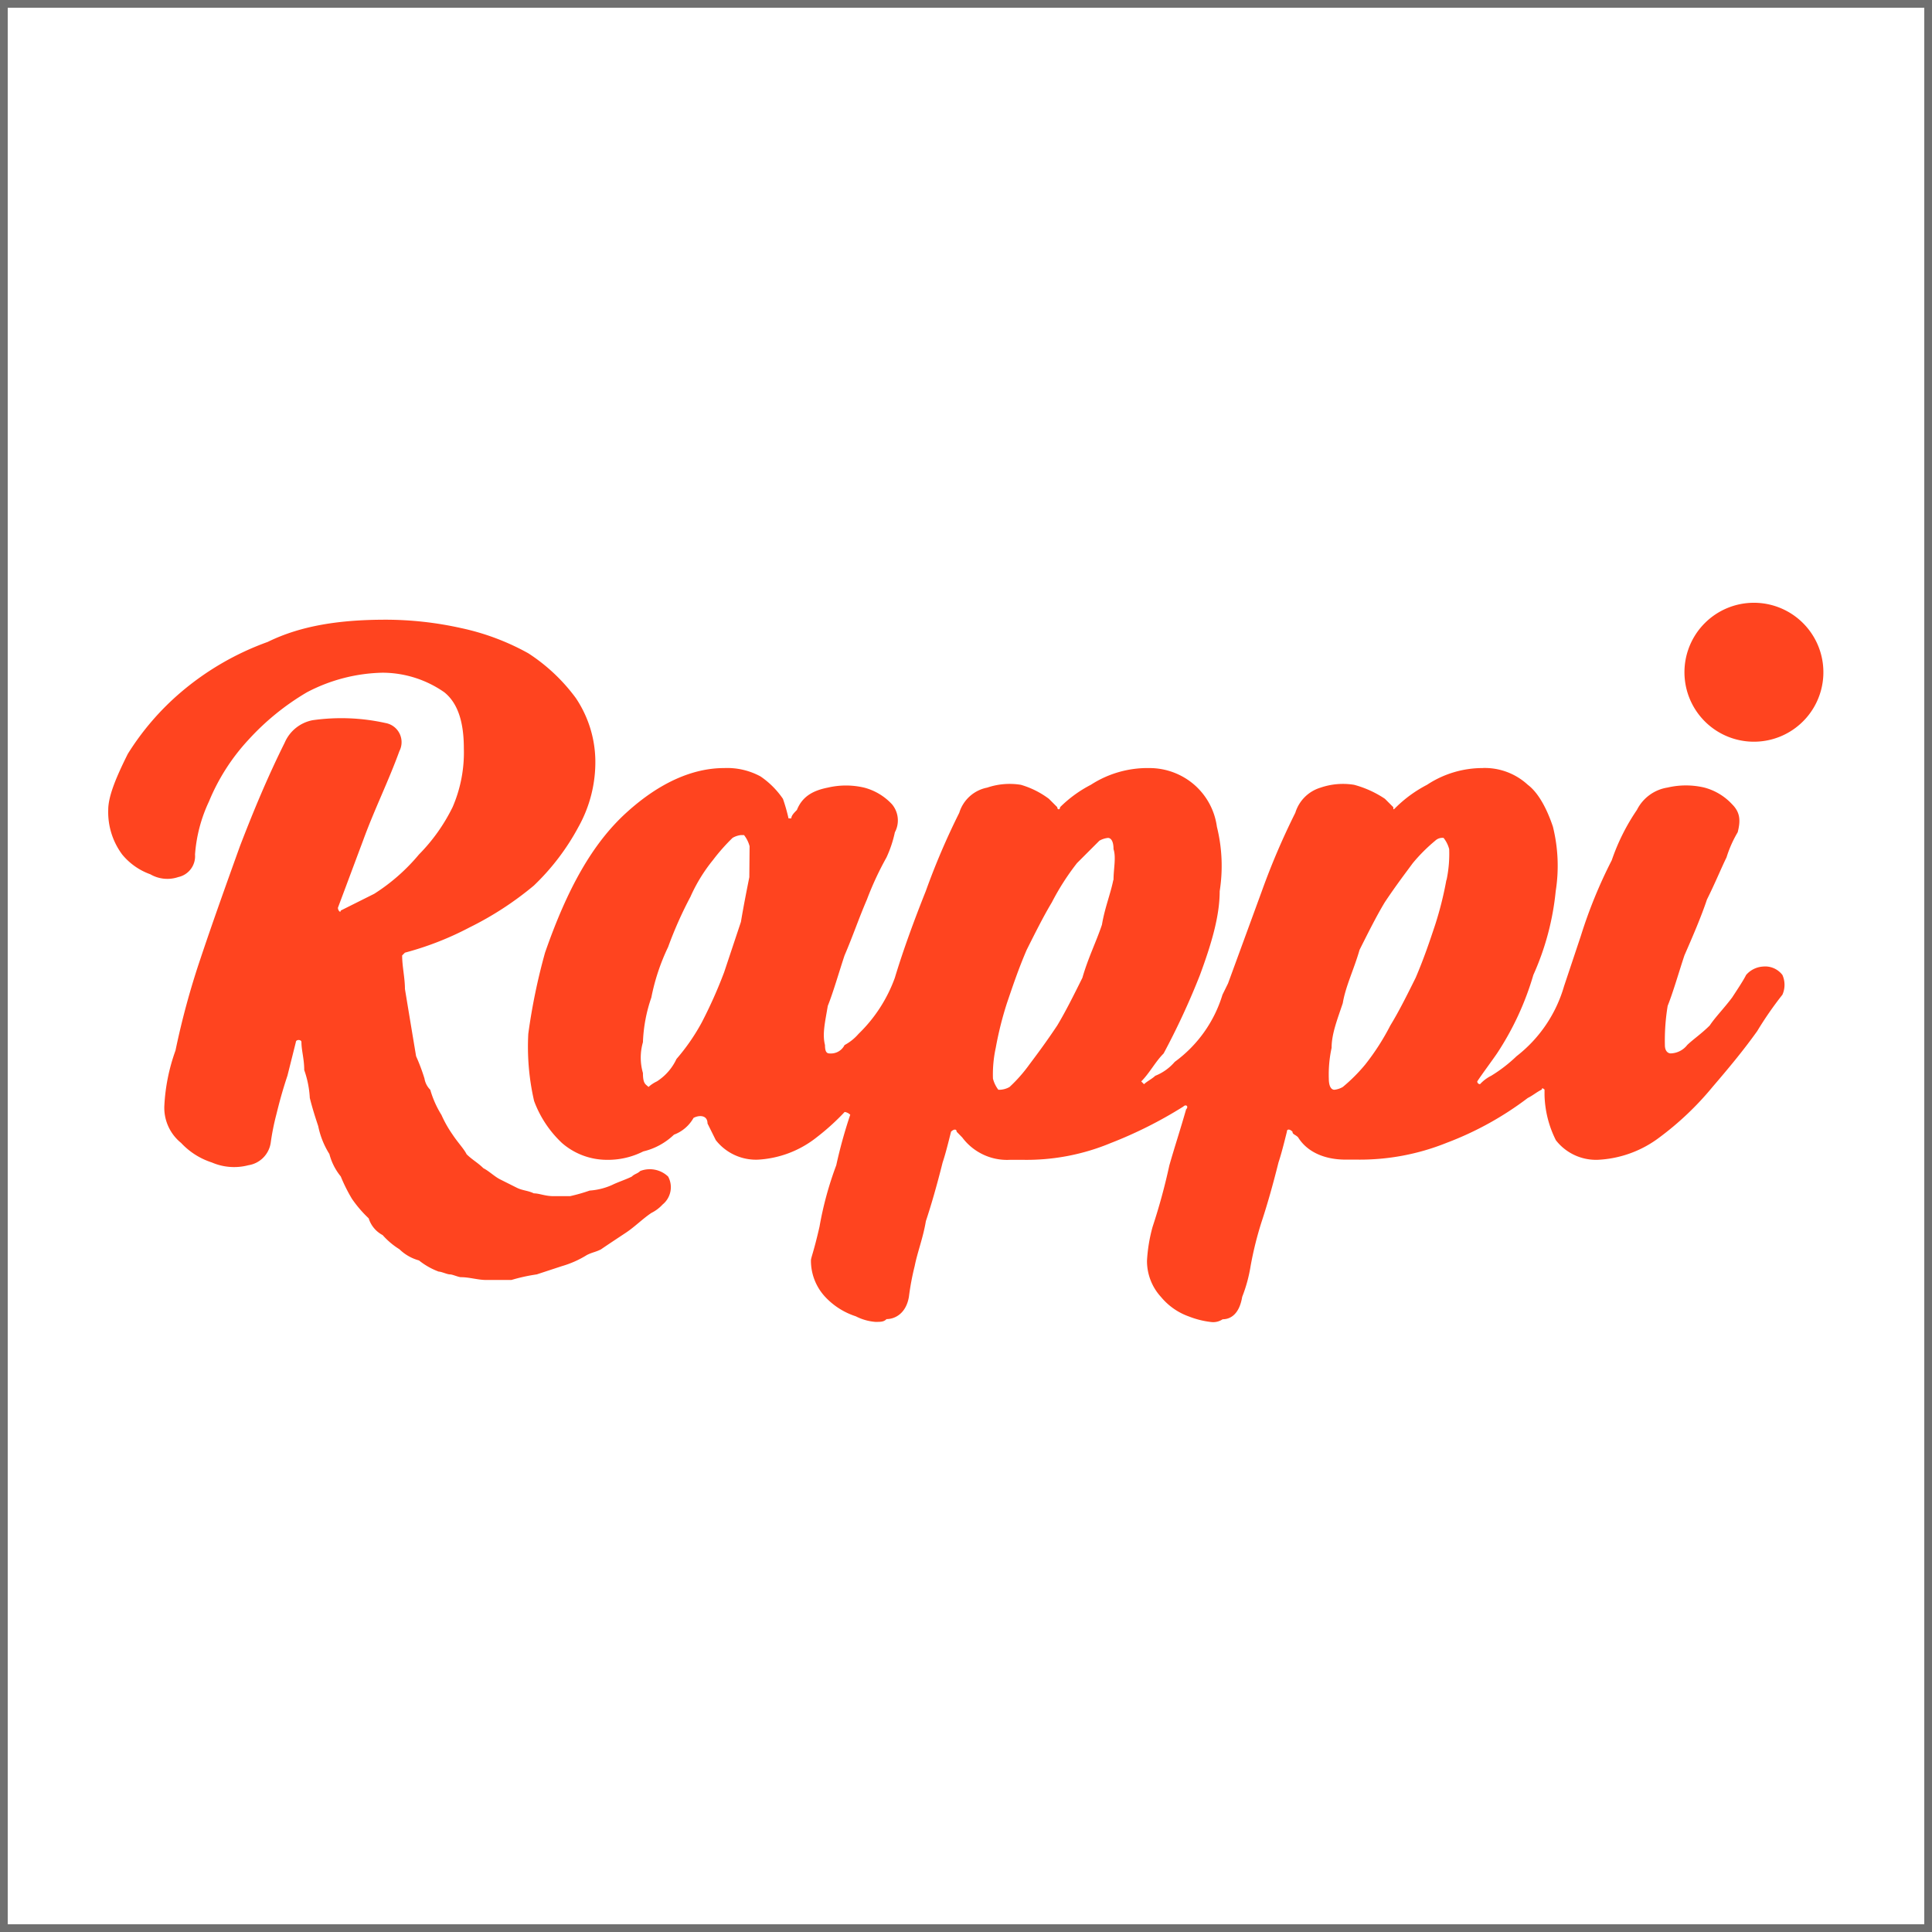 <svg xmlns="http://www.w3.org/2000/svg" width="250" height="250" viewBox="0 0 250 250">
  <rect x="0" y="0" width="250" height="250" fill="#333333" stroke="none"/>
  <g id="Grupo_1020780" data-name="Grupo 1020780" transform="translate(-3015 9050)">
    <g id="Trazado_755338" data-name="Trazado 755338" transform="translate(3015 -9050)" fill="#fff">
      <path d="M 249.5 249.5 L 0.5 249.5 L 0.5 0.5 L 249.5 0.5 L 249.5 249.5 Z" stroke="none"/>
      <path d="M 1 1 L 1 249 L 249 249 L 249 1 L 1 1 M 0 0 L 250 0 L 250 250 L 0 250 L 0 0 Z" stroke="none" fill="#707070"/>
    </g>
    <path id="Rappi-O557pvqXw_brandlogos.net" d="M466.468,403.649a8.989,8.989,0,1,1-6.43,2.633,8.977,8.977,0,0,1,6.43-2.633Zm-177.139,2.19a45.1,45.1,0,0,1,9.788,1.087,31.313,31.313,0,0,1,8.68,3.256,23.474,23.474,0,0,1,6.146,5.785,14.848,14.848,0,0,1,2.53,7.98,17.18,17.18,0,0,1-2.169,8.68,30.262,30.262,0,0,1-5.785,7.615,41.842,41.842,0,0,1-8.341,5.425,39.749,39.749,0,0,1-8.341,3.256l-.361.361c0,1.447.361,2.895.361,4.338a4677.08,4677.08,0,0,0,1.443,8.7,24.9,24.9,0,0,1,1.087,2.895,2.633,2.633,0,0,0,.747,1.447,12.846,12.846,0,0,0,1.447,3.256,15.191,15.191,0,0,0,1.447,2.556c.722,1.087,1.447,1.808,1.808,2.53.722.722,1.447,1.087,2.169,1.808.722.361,1.447,1.087,2.169,1.447l2.169,1.087c.722.361,1.469.361,2.19.722.722,0,1.447.361,2.53.361h2.169a22.828,22.828,0,0,0,2.53-.722,8.537,8.537,0,0,0,2.895-.722c.722-.361,1.83-.722,2.556-1.087.361-.361.722-.361,1.087-.722a3.436,3.436,0,0,1,3.616.722,2.884,2.884,0,0,1-.722,3.616,4.991,4.991,0,0,1-1.447,1.087c-1.087.722-2.169,1.808-3.256,2.53s-2.19,1.447-3.277,2.19c-.722.361-1.087.361-1.808.722a12.836,12.836,0,0,1-3.256,1.447l-3.238,1.065a22.767,22.767,0,0,0-3.277.722h-3.256c-1.087,0-2.169-.361-3.256-.361-.361,0-1.087-.361-1.447-.361s-1.087-.361-1.447-.361a9.151,9.151,0,0,1-2.556-1.447,5.827,5.827,0,0,1-2.53-1.447,9.738,9.738,0,0,1-2.169-1.83,3.7,3.7,0,0,1-1.808-2.169,15.737,15.737,0,0,1-2.169-2.53,21.471,21.471,0,0,1-1.447-2.895,7.586,7.586,0,0,1-1.469-2.895,10.832,10.832,0,0,1-1.447-3.616c-.361-1.087-.722-2.19-1.087-3.638a12.85,12.85,0,0,0-.722-3.616c0-1.447-.361-2.53-.361-3.616,0-.361-.722-.361-.722,0l-1.087,4.338c-.722,2.169-1.087,3.616-1.447,5.064a31.369,31.369,0,0,0-.722,3.638,3.453,3.453,0,0,1-2.895,2.895,7.263,7.263,0,0,1-4.725-.361,9.352,9.352,0,0,1-3.977-2.53,5.845,5.845,0,0,1-2.169-4.724,24.623,24.623,0,0,1,1.447-7.233,101.761,101.761,0,0,1,3.256-11.957c1.447-4.338,3.256-9.4,5.085-14.487,1.808-4.7,3.616-9.02,5.785-13.379a4.948,4.948,0,0,1,3.616-2.916,26.425,26.425,0,0,1,9.423.361,2.517,2.517,0,0,1,1.808,3.638c-1.447,3.977-3.256,7.594-4.7,11.571-1.087,2.895-2.169,5.807-3.256,8.7,0,.361.361.722.361.361l4.338-2.169a24.911,24.911,0,0,0,5.785-5.085,23.319,23.319,0,0,0,4.364-6.146,17.786,17.786,0,0,0,1.447-7.594c0-3.277-.722-5.807-2.53-7.254a14.023,14.023,0,0,0-7.98-2.53,21.951,21.951,0,0,0-9.788,2.53,32.51,32.51,0,0,0-7.594,6.172,26.623,26.623,0,0,0-5.085,7.954,19.369,19.369,0,0,0-1.808,6.872,2.757,2.757,0,0,1-2.169,2.916,4.388,4.388,0,0,1-3.616-.361,8.344,8.344,0,0,1-3.638-2.556,9.2,9.2,0,0,1-1.808-5.785c0-1.808,1.087-4.338,2.53-7.233a34.349,34.349,0,0,1,6.872-7.98,36.257,36.257,0,0,1,11.232-6.511C278.449,406.566,283.534,405.84,289.328,405.84Zm141.993,19.19a8.218,8.218,0,0,1,5.807,2.169c1.447,1.087,2.53,3.256,3.256,5.425a21.014,21.014,0,0,1,.361,8.341,34.741,34.741,0,0,1-2.895,10.849,37.41,37.41,0,0,1-4.7,10.149c-.747,1.087-1.83,2.53-2.556,3.616a.352.352,0,0,0,.361.361,4.992,4.992,0,0,1,1.447-1.087,19.1,19.1,0,0,0,3.277-2.53,17.657,17.657,0,0,0,6.146-9.062L444,446.75a62.145,62.145,0,0,1,4-9.788,27.013,27.013,0,0,1,3.256-6.511,5.359,5.359,0,0,1,3.977-2.895,10.385,10.385,0,0,1,4.725,0,7.5,7.5,0,0,1,3.616,2.169c1.087,1.087,1.087,2.169.722,3.616a15.094,15.094,0,0,0-1.447,3.256c-.722,1.469-1.447,3.277-2.53,5.446-.722,2.169-1.808,4.7-2.916,7.233-.722,2.169-1.447,4.725-2.169,6.533a27.487,27.487,0,0,0-.361,5.064c0,1.087.722,1.087.722,1.087a2.809,2.809,0,0,0,2.169-1.087c.747-.722,1.83-1.447,2.916-2.53.722-1.087,1.808-2.169,2.895-3.616.722-1.108,1.447-2.19,1.808-2.916a3.127,3.127,0,0,1,2.169-1.087,2.8,2.8,0,0,1,2.53,1.087,3.14,3.14,0,0,1,0,2.555,45.475,45.475,0,0,0-3.256,4.7c-1.808,2.53-3.616,4.7-5.785,7.233a38.986,38.986,0,0,1-6.872,6.533,14.334,14.334,0,0,1-7.954,2.895,6.582,6.582,0,0,1-5.446-2.53,13.745,13.745,0,0,1-1.469-5.833v-.722s-.361-.361-.361,0c-.722.361-1.087.722-1.808,1.087a41.662,41.662,0,0,1-10.51,5.807,30.1,30.1,0,0,1-11.6,2.169h-1.443c-2.895,0-5.064-1.087-6.172-2.895-.361-.361-.722-.361-.722-.722-.361-.361-.722-.361-.722,0-.361,1.447-.722,2.895-1.087,3.977q-1.087,4.359-2.165,7.619a45.226,45.226,0,0,0-1.447,5.807,19.192,19.192,0,0,1-1.087,3.977c-.361,2.169-1.447,2.895-2.53,2.895a2.18,2.18,0,0,1-1.447.361,11.374,11.374,0,0,1-2.916-.722,8.282,8.282,0,0,1-3.616-2.53,6.872,6.872,0,0,1-1.808-4.7,20.568,20.568,0,0,1,.722-4.364,78.741,78.741,0,0,0,2.169-7.954c.722-2.53,1.447-4.7,2.169-7.254.361-.361,0-.722-.361-.361a55.291,55.291,0,0,1-9.4,4.725,28.347,28.347,0,0,1-11.232,2.169H370.1a7.226,7.226,0,0,1-6.146-2.895l-.73-.747c0-.361-.361-.361-.722,0-.361,1.447-.722,2.895-1.087,3.977q-1.087,4.338-2.169,7.594c-.361,2.169-1.087,4-1.447,5.807a33.933,33.933,0,0,0-.747,3.977c-.361,2.169-1.808,2.895-2.895,2.895-.361.361-.722.361-1.447.361a6.7,6.7,0,0,1-2.53-.722,9.352,9.352,0,0,1-3.977-2.53,6.872,6.872,0,0,1-1.83-4.7c0-.361.361-1.087,1.108-4.364a44.479,44.479,0,0,1,2.169-7.954,62.493,62.493,0,0,1,1.808-6.533,1.263,1.263,0,0,0-.722-.361,30.579,30.579,0,0,1-3.616,3.277,13.428,13.428,0,0,1-7.615,2.895,6.606,6.606,0,0,1-5.446-2.53l-1.069-2.152c0-1.108-1.087-1.108-1.808-.722a4.848,4.848,0,0,1-2.53,2.169,8.62,8.62,0,0,1-3.977,2.169,10.1,10.1,0,0,1-4.724,1.087,8.861,8.861,0,0,1-5.785-2.169,14.208,14.208,0,0,1-3.616-5.446,31.284,31.284,0,0,1-.752-8.685,78.047,78.047,0,0,1,2.169-10.51c2.895-8.319,6.146-14.126,10.51-18.1s8.68-5.785,12.679-5.785a9.033,9.033,0,0,1,4.7,1.087,11.008,11.008,0,0,1,2.895,2.895,23.1,23.1,0,0,1,.722,2.53h.361c0-.361.361-.722.722-1.087.722-1.808,2.169-2.53,4-2.895a10.308,10.308,0,0,1,4.7,0,7.5,7.5,0,0,1,3.616,2.169,3.255,3.255,0,0,1,.361,3.616,15.131,15.131,0,0,1-1.087,3.256,40.557,40.557,0,0,0-2.53,5.446c-1.087,2.53-1.808,4.7-2.895,7.233-.722,2.169-1.447,4.725-2.169,6.533-.361,2.169-.722,3.616-.361,5.064,0,1.087.361,1.087.722,1.087a1.967,1.967,0,0,0,1.808-1.087,6.348,6.348,0,0,0,1.808-1.447,19.178,19.178,0,0,0,4.7-7.254c1.087-3.616,2.556-7.594,4-11.21a92.91,92.91,0,0,1,4.338-10.149,4.714,4.714,0,0,1,3.616-3.256,9,9,0,0,1,4.364-.361,11.313,11.313,0,0,1,3.616,1.808l1.087,1.087c0,.361.361.361.361,0a16.056,16.056,0,0,1,3.977-2.895,13.5,13.5,0,0,1,7.615-2.169,8.861,8.861,0,0,1,5.785,2.169,8.751,8.751,0,0,1,2.916,5.425,21.014,21.014,0,0,1,.361,8.341c0,3.256-1.087,6.872-2.556,10.849a95.418,95.418,0,0,1-4.7,10.149c-1.087,1.087-1.808,2.53-2.895,3.616l.361.361c.361-.361,1.087-.722,1.447-1.087a6.465,6.465,0,0,0,2.53-1.808,16.78,16.78,0,0,0,6.172-8.68l.722-1.469,4.368-11.932a92.9,92.9,0,0,1,4.338-10.149,4.885,4.885,0,0,1,3.277-3.256,8.922,8.922,0,0,1,4.338-.361,13.371,13.371,0,0,1,3.977,1.808l1.087,1.087c0,.361,0,.361.361,0a16.614,16.614,0,0,1,4-2.895,13.04,13.04,0,0,1,7.228-2.169ZM336.4,439.156c-.361,1.808-.722,3.616-1.087,5.785l-2.169,6.511a59.6,59.6,0,0,1-2.916,6.533,26.472,26.472,0,0,1-3.256,4.7,6.883,6.883,0,0,1-2.53,2.895,4.478,4.478,0,0,0-1.087.722h0c-.361-.361-.722-.361-.722-1.808a7.147,7.147,0,0,1,0-3.977,19.882,19.882,0,0,1,1.087-5.785,27.263,27.263,0,0,1,2.169-6.533,51.232,51.232,0,0,1,2.895-6.511,21.034,21.034,0,0,1,2.895-4.725,25.442,25.442,0,0,1,2.556-2.895,2.8,2.8,0,0,1,1.087-.361h.391a3.96,3.96,0,0,1,.722,1.447Zm47.1.361c-.361,1.808-1.108,3.616-1.469,5.785-.722,2.169-1.808,4.338-2.53,6.872-1.087,2.19-2.169,4.364-3.256,6.172-1.447,2.169-2.53,3.616-3.616,5.064a19.361,19.361,0,0,1-2.556,2.895,2.731,2.731,0,0,1-1.447.361h0a3.959,3.959,0,0,1-.7-1.447,16.218,16.218,0,0,1,.361-3.977,44.957,44.957,0,0,1,1.447-5.785c.747-2.19,1.469-4.364,2.556-6.893,1.087-2.169,2.169-4.338,3.256-6.146a32.066,32.066,0,0,1,3.256-5.085l2.895-2.895a2.826,2.826,0,0,1,1.108-.361h0c.361,0,.722.361.722,1.447.356,1.078,0,2.547,0,3.994Zm43.1,0a44.972,44.972,0,0,1-1.447,5.785c-.722,2.169-1.447,4.338-2.53,6.872-1.087,2.19-2.169,4.364-3.277,6.172a30.761,30.761,0,0,1-3.256,5.064,21.9,21.9,0,0,1-2.895,2.895,2.8,2.8,0,0,1-1.087.361h0c-.361,0-.722-.361-.722-1.447a16.22,16.22,0,0,1,.361-3.977c0-1.808.722-3.616,1.447-5.785.361-2.19,1.447-4.364,2.169-6.893,1.087-2.169,2.169-4.338,3.256-6.146,1.447-2.169,2.556-3.616,3.638-5.085a21.9,21.9,0,0,1,2.895-2.895,1.327,1.327,0,0,1,1.087-.361h0a3.956,3.956,0,0,1,.722,1.447,16.39,16.39,0,0,1-.339,3.994Z" transform="translate(2775.562 -9375.65)" fill="#ff441f" fill-rule="evenodd"/>
  </g>
</svg>
